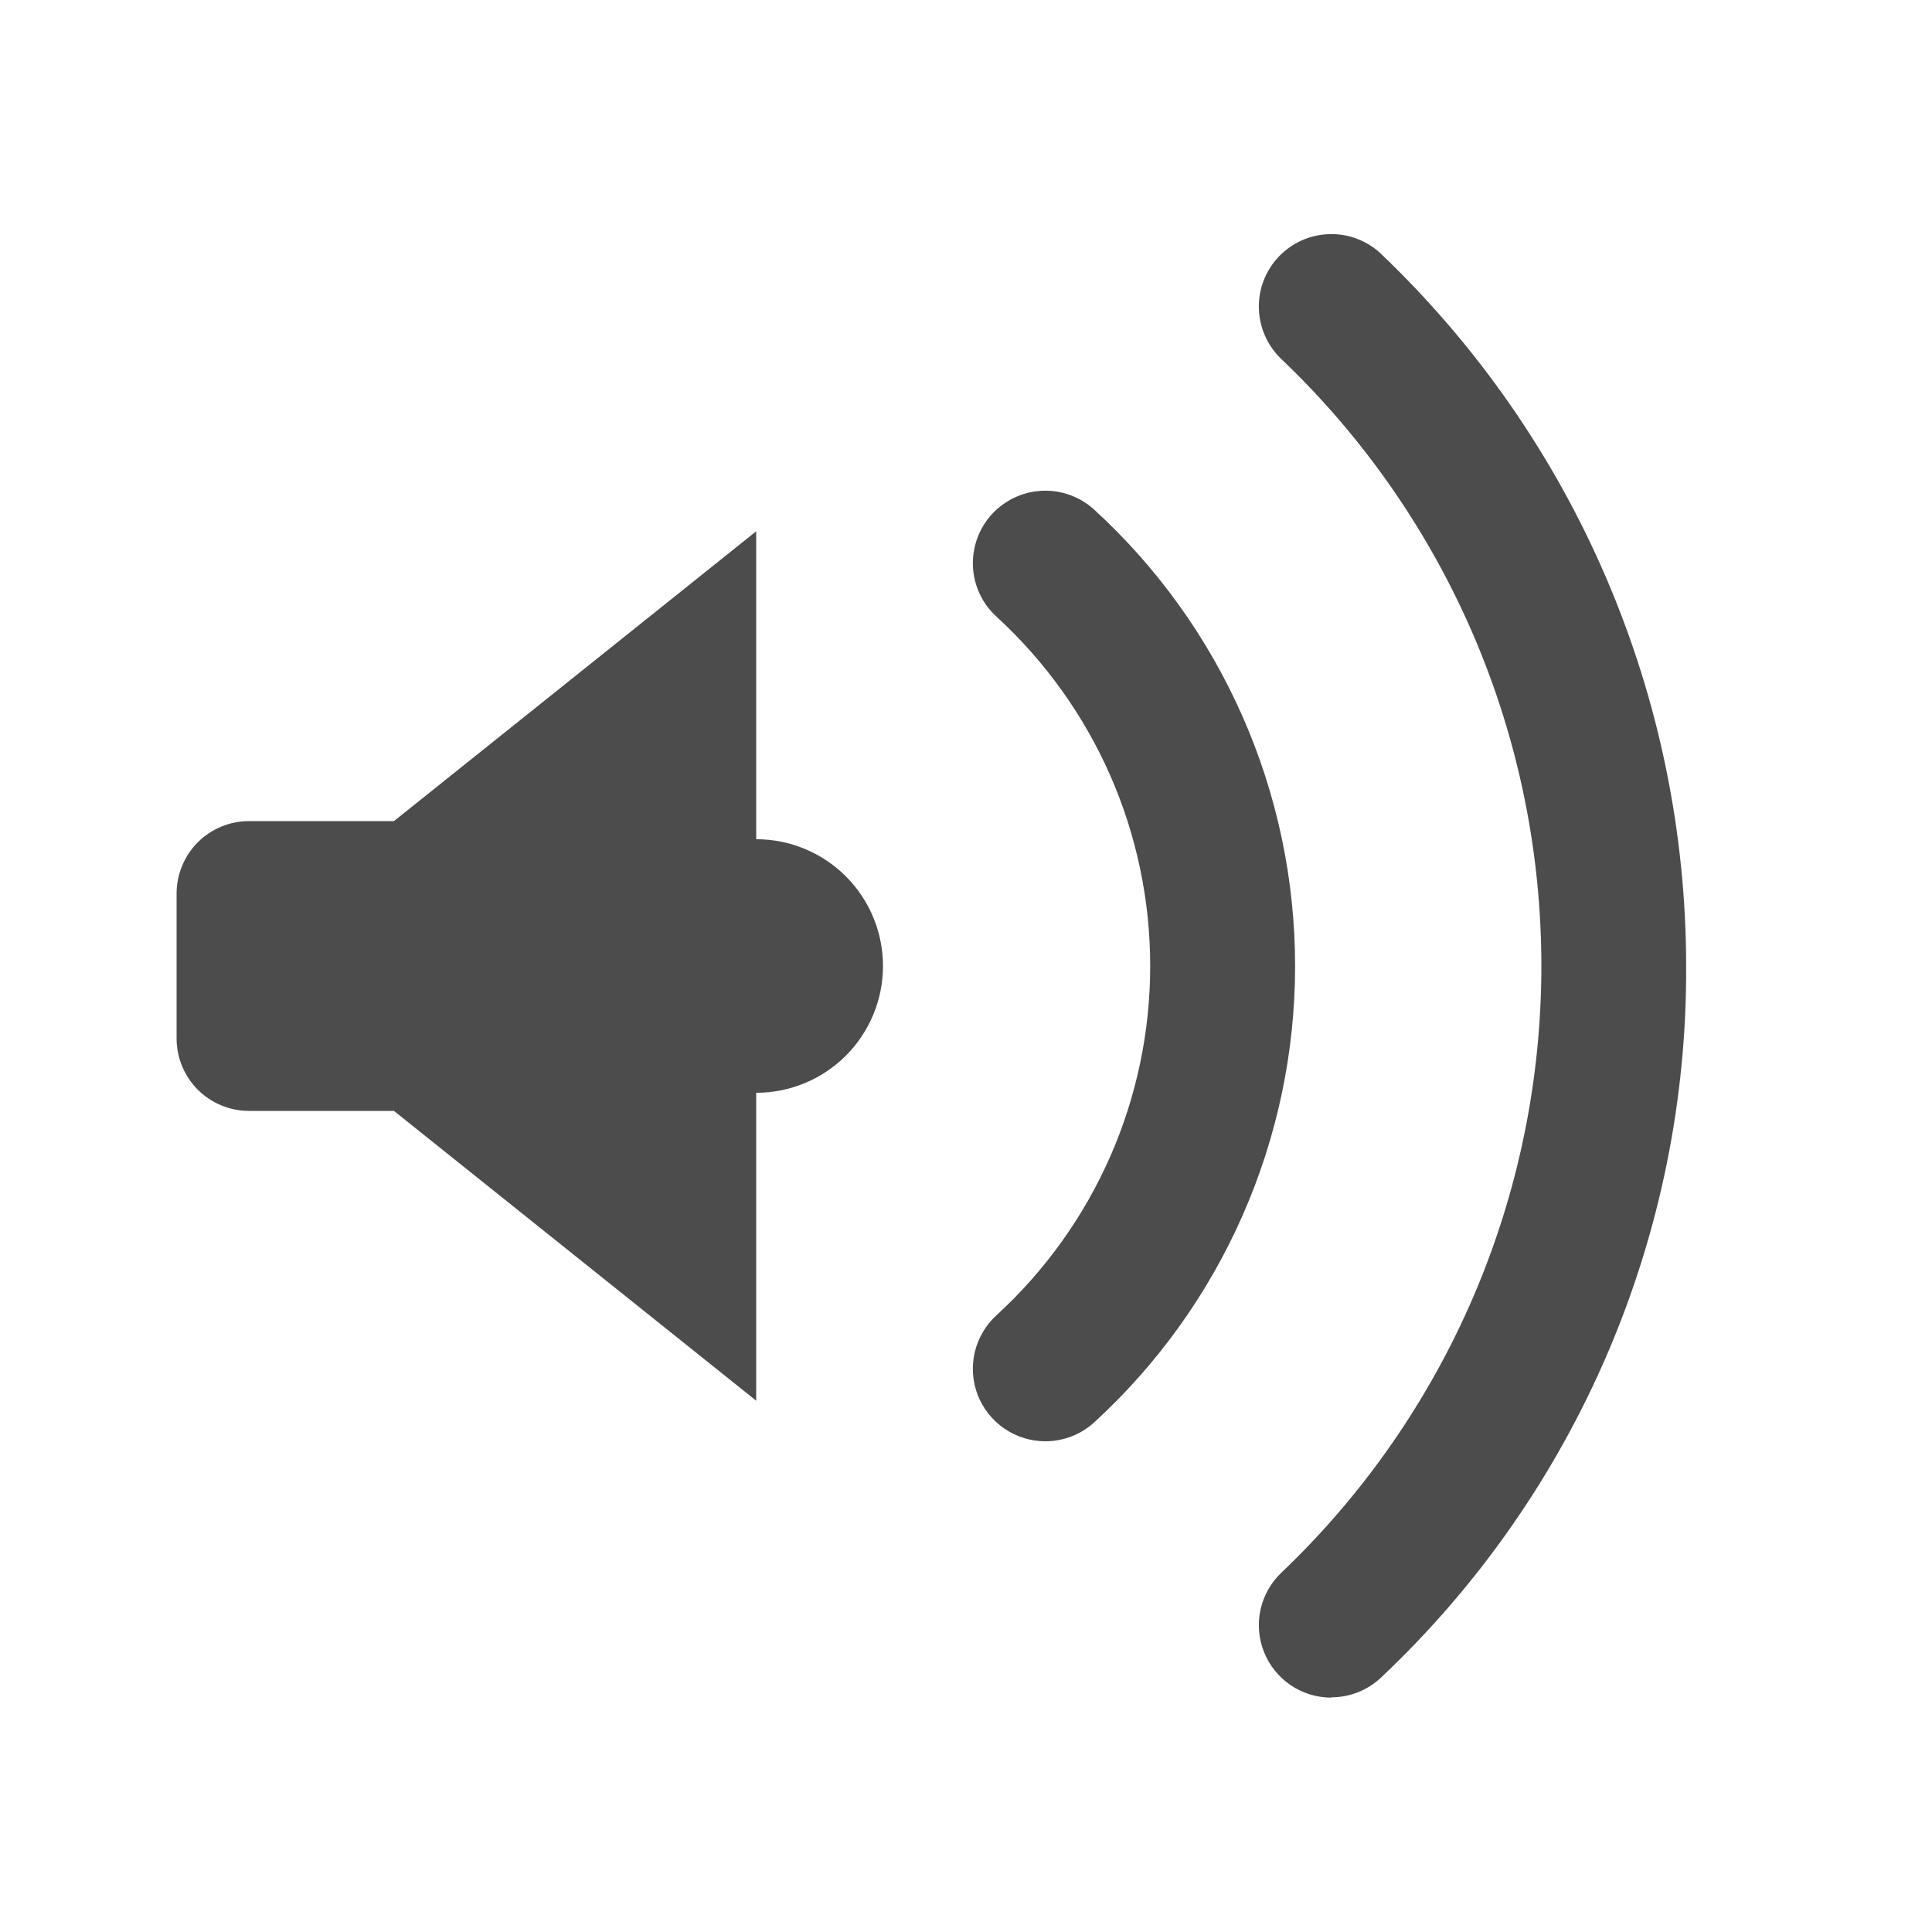 <svg width="32" height="32" viewBox="0 0 32 32" fill="none" xmlns="http://www.w3.org/2000/svg">
<g clip-path="url(#clip0_3333_64897)">
<mask id="mask0_3333_64897" style="mask-type:luminance" maskUnits="userSpaceOnUse" x="0" y="0" width="32" height="32">
<path d="M32 0H0V32H32V0Z" fill="white"/>
</mask>
<g mask="url(#mask0_3333_64897)">
<mask id="mask1_3333_64897" style="mask-type:luminance" maskUnits="userSpaceOnUse" x="1" y="1" width="30" height="30">
<path d="M31 1H1V31H31V1Z" fill="white"/>
</mask>
<g mask="url(#mask1_3333_64897)">
<path d="M17.314 23.872C17.072 23.872 16.835 23.799 16.636 23.662C16.436 23.526 16.282 23.331 16.194 23.106C16.107 22.88 16.09 22.633 16.145 22.397C16.201 22.162 16.326 21.948 16.505 21.785C17.307 21.05 17.948 20.156 18.387 19.16C18.825 18.164 19.051 17.088 19.051 15.999C19.051 14.911 18.825 13.835 18.387 12.839C17.948 11.843 17.307 10.949 16.505 10.214C16.389 10.108 16.294 9.98 16.227 9.837C16.16 9.694 16.122 9.54 16.115 9.382C16.108 9.225 16.132 9.068 16.185 8.919C16.239 8.771 16.321 8.635 16.427 8.518C16.534 8.402 16.662 8.308 16.805 8.241C16.947 8.174 17.102 8.136 17.259 8.129C17.417 8.121 17.574 8.145 17.722 8.199C17.87 8.252 18.007 8.335 18.123 8.441C19.172 9.401 20.009 10.569 20.582 11.87C21.155 13.172 21.451 14.578 21.451 16C21.451 17.422 21.155 18.828 20.582 20.13C20.009 21.431 19.172 22.599 18.123 23.559C17.902 23.761 17.613 23.872 17.314 23.872Z" fill="#4C4C4C"/>
<path d="M22.051 28.118C21.811 28.118 21.576 28.046 21.378 27.912C21.179 27.777 21.025 27.586 20.936 27.363C20.847 27.14 20.827 26.896 20.878 26.661C20.93 26.427 21.05 26.213 21.224 26.048C22.585 24.752 23.668 23.192 24.409 21.465C25.149 19.737 25.53 17.878 25.53 15.998C25.53 14.118 25.149 12.259 24.409 10.531C23.668 8.804 22.585 7.244 21.224 5.948C21.11 5.839 21.018 5.709 20.954 5.565C20.89 5.421 20.855 5.266 20.851 5.109C20.846 4.951 20.873 4.794 20.93 4.647C20.986 4.5 21.072 4.365 21.18 4.251C21.289 4.137 21.419 4.045 21.563 3.981C21.707 3.917 21.862 3.882 22.019 3.878C22.177 3.873 22.334 3.9 22.481 3.957C22.628 4.013 22.763 4.098 22.877 4.207C24.471 5.729 25.741 7.558 26.609 9.584C27.477 11.61 27.926 13.791 27.928 15.995C27.939 18.201 27.496 20.386 26.627 22.414C25.758 24.441 24.482 26.269 22.877 27.783C22.654 27.995 22.358 28.113 22.051 28.113" fill="#4C4C4C"/>
<path d="M14.625 16C14.625 15.724 14.571 15.451 14.465 15.196C14.36 14.942 14.205 14.71 14.01 14.515C13.815 14.32 13.583 14.165 13.329 14.06C13.074 13.954 12.801 13.9 12.525 13.9V8.8L6.525 13.6H4.125C3.807 13.6 3.502 13.726 3.276 13.951C3.051 14.177 2.925 14.482 2.925 14.8V17.2C2.925 17.518 3.051 17.823 3.276 18.049C3.502 18.274 3.807 18.4 4.125 18.4H6.525L12.525 23.2V18.1C13.082 18.1 13.616 17.879 14.01 17.485C14.404 17.091 14.625 16.557 14.625 16Z" fill="#4C4C4C"/>
</g>
</g>
</g>
<defs>
<clipPath id="clip0_3333_64897">
<rect width="32" height="32" fill="white"/>
</clipPath>
</defs>
</svg>
